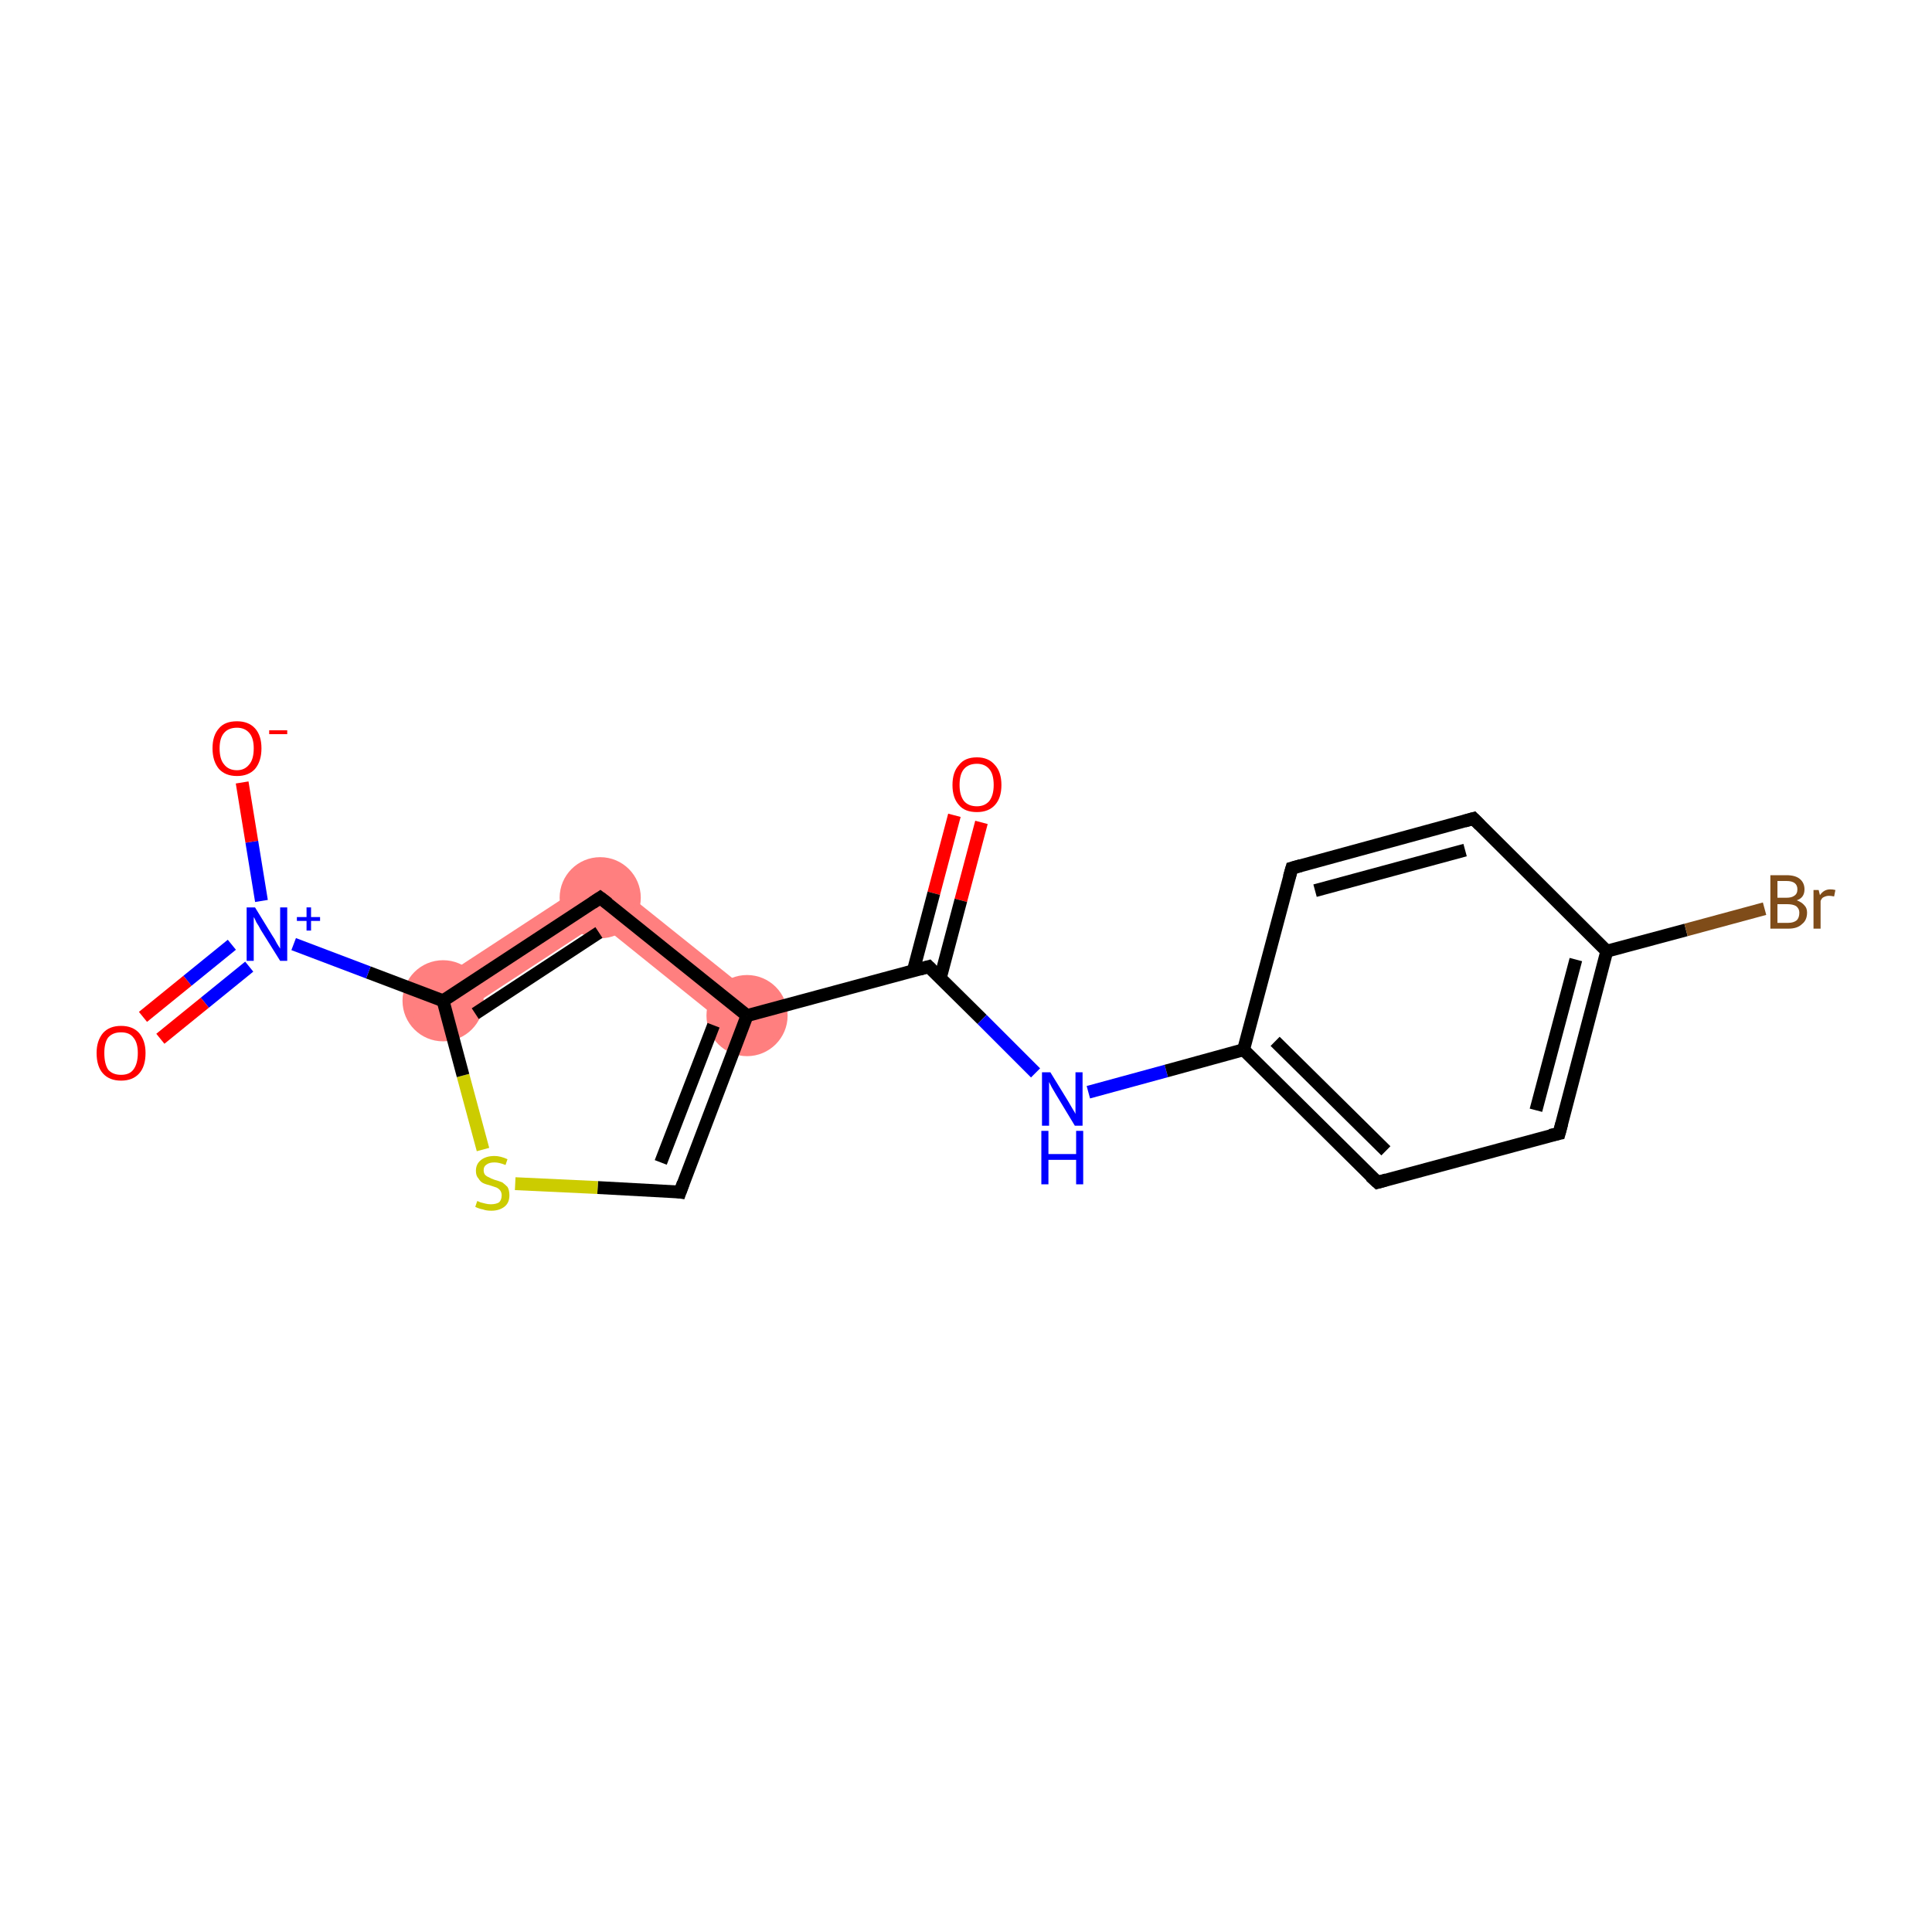 <?xml version='1.0' encoding='iso-8859-1'?>
<svg version='1.1' baseProfile='full'
              xmlns='http://www.w3.org/2000/svg'
                      xmlns:rdkit='http://www.rdkit.org/xml'
                      xmlns:xlink='http://www.w3.org/1999/xlink'
                  xml:space='preserve'
width='300px' height='300px' viewBox='0 0 300 300'>
<!-- END OF HEADER -->
<rect style='opacity:1.0;fill:#FFFFFF;stroke:none' width='300.0' height='300.0' x='0.0' y='0.0'> </rect>
<path class='bond-18 atom-10 atom-17' d='M 93.4,135.6 L 118.0,155.3 L 114.0,160.2 L 93.0,143.3 Z' style='fill:#FF7F7F;fill-rule:evenodd;fill-opacity:1;stroke:#FF7F7F;stroke-width:0.0px;stroke-linecap:butt;stroke-linejoin:miter;stroke-opacity:1;' />
<path class='bond-16 atom-13 atom-17' d='M 93.4,135.6 L 93.0,143.3 L 70.5,158.0 L 67.1,152.8 Z' style='fill:#FF7F7F;fill-rule:evenodd;fill-opacity:1;stroke:#FF7F7F;stroke-width:0.0px;stroke-linecap:butt;stroke-linejoin:miter;stroke-opacity:1;' />
<ellipse cx='116.0' cy='157.7' rx='5.8' ry='5.8' class='atom-10'  style='fill:#FF7F7F;fill-rule:evenodd;stroke:#FF7F7F;stroke-width:1.0px;stroke-linecap:butt;stroke-linejoin:miter;stroke-opacity:1' />
<ellipse cx='68.8' cy='155.4' rx='5.8' ry='5.8' class='atom-13'  style='fill:#FF7F7F;fill-rule:evenodd;stroke:#FF7F7F;stroke-width:1.0px;stroke-linecap:butt;stroke-linejoin:miter;stroke-opacity:1' />
<ellipse cx='93.2' cy='139.4' rx='5.8' ry='5.8' class='atom-17'  style='fill:#FF7F7F;fill-rule:evenodd;stroke:#FF7F7F;stroke-width:1.0px;stroke-linecap:butt;stroke-linejoin:miter;stroke-opacity:1' />
<path class='bond-0 atom-0 atom-1' d='M 152.4,127.7 L 149.2,139.8' style='fill:none;fill-rule:evenodd;stroke:#FF0000;stroke-width:2.0px;stroke-linecap:butt;stroke-linejoin:miter;stroke-opacity:1' />
<path class='bond-0 atom-0 atom-1' d='M 149.2,139.8 L 146.0,151.9' style='fill:none;fill-rule:evenodd;stroke:#000000;stroke-width:2.0px;stroke-linecap:butt;stroke-linejoin:miter;stroke-opacity:1' />
<path class='bond-0 atom-0 atom-1' d='M 148.2,126.6 L 145.0,138.7' style='fill:none;fill-rule:evenodd;stroke:#FF0000;stroke-width:2.0px;stroke-linecap:butt;stroke-linejoin:miter;stroke-opacity:1' />
<path class='bond-0 atom-0 atom-1' d='M 145.0,138.7 L 141.8,150.8' style='fill:none;fill-rule:evenodd;stroke:#000000;stroke-width:2.0px;stroke-linecap:butt;stroke-linejoin:miter;stroke-opacity:1' />
<path class='bond-1 atom-1 atom-2' d='M 144.2,150.1 L 152.5,158.3' style='fill:none;fill-rule:evenodd;stroke:#000000;stroke-width:2.0px;stroke-linecap:butt;stroke-linejoin:miter;stroke-opacity:1' />
<path class='bond-1 atom-1 atom-2' d='M 152.5,158.3 L 160.8,166.6' style='fill:none;fill-rule:evenodd;stroke:#0000FF;stroke-width:2.0px;stroke-linecap:butt;stroke-linejoin:miter;stroke-opacity:1' />
<path class='bond-2 atom-2 atom-3' d='M 169.0,169.6 L 181.1,166.3' style='fill:none;fill-rule:evenodd;stroke:#0000FF;stroke-width:2.0px;stroke-linecap:butt;stroke-linejoin:miter;stroke-opacity:1' />
<path class='bond-2 atom-2 atom-3' d='M 181.1,166.3 L 193.1,163.0' style='fill:none;fill-rule:evenodd;stroke:#000000;stroke-width:2.0px;stroke-linecap:butt;stroke-linejoin:miter;stroke-opacity:1' />
<path class='bond-3 atom-3 atom-4' d='M 193.1,163.0 L 213.9,183.6' style='fill:none;fill-rule:evenodd;stroke:#000000;stroke-width:2.0px;stroke-linecap:butt;stroke-linejoin:miter;stroke-opacity:1' />
<path class='bond-3 atom-3 atom-4' d='M 198.0,161.7 L 215.2,178.7' style='fill:none;fill-rule:evenodd;stroke:#000000;stroke-width:2.0px;stroke-linecap:butt;stroke-linejoin:miter;stroke-opacity:1' />
<path class='bond-4 atom-4 atom-5' d='M 213.9,183.6 L 242.1,176.0' style='fill:none;fill-rule:evenodd;stroke:#000000;stroke-width:2.0px;stroke-linecap:butt;stroke-linejoin:miter;stroke-opacity:1' />
<path class='bond-5 atom-5 atom-6' d='M 242.1,176.0 L 249.5,147.7' style='fill:none;fill-rule:evenodd;stroke:#000000;stroke-width:2.0px;stroke-linecap:butt;stroke-linejoin:miter;stroke-opacity:1' />
<path class='bond-5 atom-5 atom-6' d='M 238.5,172.4 L 244.7,149.0' style='fill:none;fill-rule:evenodd;stroke:#000000;stroke-width:2.0px;stroke-linecap:butt;stroke-linejoin:miter;stroke-opacity:1' />
<path class='bond-6 atom-6 atom-7' d='M 249.5,147.7 L 261.8,144.4' style='fill:none;fill-rule:evenodd;stroke:#000000;stroke-width:2.0px;stroke-linecap:butt;stroke-linejoin:miter;stroke-opacity:1' />
<path class='bond-6 atom-6 atom-7' d='M 261.8,144.4 L 274.0,141.1' style='fill:none;fill-rule:evenodd;stroke:#7F4C19;stroke-width:2.0px;stroke-linecap:butt;stroke-linejoin:miter;stroke-opacity:1' />
<path class='bond-7 atom-6 atom-8' d='M 249.5,147.7 L 228.8,127.1' style='fill:none;fill-rule:evenodd;stroke:#000000;stroke-width:2.0px;stroke-linecap:butt;stroke-linejoin:miter;stroke-opacity:1' />
<path class='bond-8 atom-8 atom-9' d='M 228.8,127.1 L 200.6,134.8' style='fill:none;fill-rule:evenodd;stroke:#000000;stroke-width:2.0px;stroke-linecap:butt;stroke-linejoin:miter;stroke-opacity:1' />
<path class='bond-8 atom-8 atom-9' d='M 227.5,132.0 L 204.2,138.3' style='fill:none;fill-rule:evenodd;stroke:#000000;stroke-width:2.0px;stroke-linecap:butt;stroke-linejoin:miter;stroke-opacity:1' />
<path class='bond-9 atom-1 atom-10' d='M 144.2,150.1 L 116.0,157.7' style='fill:none;fill-rule:evenodd;stroke:#000000;stroke-width:2.0px;stroke-linecap:butt;stroke-linejoin:miter;stroke-opacity:1' />
<path class='bond-10 atom-10 atom-11' d='M 116.0,157.7 L 105.6,185.1' style='fill:none;fill-rule:evenodd;stroke:#000000;stroke-width:2.0px;stroke-linecap:butt;stroke-linejoin:miter;stroke-opacity:1' />
<path class='bond-10 atom-10 atom-11' d='M 110.8,159.2 L 102.6,180.5' style='fill:none;fill-rule:evenodd;stroke:#000000;stroke-width:2.0px;stroke-linecap:butt;stroke-linejoin:miter;stroke-opacity:1' />
<path class='bond-11 atom-11 atom-12' d='M 105.6,185.1 L 92.8,184.4' style='fill:none;fill-rule:evenodd;stroke:#000000;stroke-width:2.0px;stroke-linecap:butt;stroke-linejoin:miter;stroke-opacity:1' />
<path class='bond-11 atom-11 atom-12' d='M 92.8,184.4 L 80.0,183.8' style='fill:none;fill-rule:evenodd;stroke:#CCCC00;stroke-width:2.0px;stroke-linecap:butt;stroke-linejoin:miter;stroke-opacity:1' />
<path class='bond-12 atom-12 atom-13' d='M 75.0,178.5 L 71.9,167.0' style='fill:none;fill-rule:evenodd;stroke:#CCCC00;stroke-width:2.0px;stroke-linecap:butt;stroke-linejoin:miter;stroke-opacity:1' />
<path class='bond-12 atom-12 atom-13' d='M 71.9,167.0 L 68.8,155.4' style='fill:none;fill-rule:evenodd;stroke:#000000;stroke-width:2.0px;stroke-linecap:butt;stroke-linejoin:miter;stroke-opacity:1' />
<path class='bond-13 atom-13 atom-14' d='M 68.8,155.4 L 57.2,151.0' style='fill:none;fill-rule:evenodd;stroke:#000000;stroke-width:2.0px;stroke-linecap:butt;stroke-linejoin:miter;stroke-opacity:1' />
<path class='bond-13 atom-13 atom-14' d='M 57.2,151.0 L 45.6,146.6' style='fill:none;fill-rule:evenodd;stroke:#0000FF;stroke-width:2.0px;stroke-linecap:butt;stroke-linejoin:miter;stroke-opacity:1' />
<path class='bond-14 atom-14 atom-15' d='M 36.0,146.7 L 29.1,152.3' style='fill:none;fill-rule:evenodd;stroke:#0000FF;stroke-width:2.0px;stroke-linecap:butt;stroke-linejoin:miter;stroke-opacity:1' />
<path class='bond-14 atom-14 atom-15' d='M 29.1,152.3 L 22.2,157.9' style='fill:none;fill-rule:evenodd;stroke:#FF0000;stroke-width:2.0px;stroke-linecap:butt;stroke-linejoin:miter;stroke-opacity:1' />
<path class='bond-14 atom-14 atom-15' d='M 38.7,150.1 L 31.8,155.7' style='fill:none;fill-rule:evenodd;stroke:#0000FF;stroke-width:2.0px;stroke-linecap:butt;stroke-linejoin:miter;stroke-opacity:1' />
<path class='bond-14 atom-14 atom-15' d='M 31.8,155.7 L 24.9,161.3' style='fill:none;fill-rule:evenodd;stroke:#FF0000;stroke-width:2.0px;stroke-linecap:butt;stroke-linejoin:miter;stroke-opacity:1' />
<path class='bond-15 atom-14 atom-16' d='M 40.6,139.9 L 39.1,130.7' style='fill:none;fill-rule:evenodd;stroke:#0000FF;stroke-width:2.0px;stroke-linecap:butt;stroke-linejoin:miter;stroke-opacity:1' />
<path class='bond-15 atom-14 atom-16' d='M 39.1,130.7 L 37.6,121.5' style='fill:none;fill-rule:evenodd;stroke:#FF0000;stroke-width:2.0px;stroke-linecap:butt;stroke-linejoin:miter;stroke-opacity:1' />
<path class='bond-16 atom-13 atom-17' d='M 68.8,155.4 L 93.2,139.4' style='fill:none;fill-rule:evenodd;stroke:#000000;stroke-width:2.0px;stroke-linecap:butt;stroke-linejoin:miter;stroke-opacity:1' />
<path class='bond-16 atom-13 atom-17' d='M 73.8,157.4 L 93.0,144.8' style='fill:none;fill-rule:evenodd;stroke:#000000;stroke-width:2.0px;stroke-linecap:butt;stroke-linejoin:miter;stroke-opacity:1' />
<path class='bond-17 atom-9 atom-3' d='M 200.6,134.8 L 193.1,163.0' style='fill:none;fill-rule:evenodd;stroke:#000000;stroke-width:2.0px;stroke-linecap:butt;stroke-linejoin:miter;stroke-opacity:1' />
<path class='bond-18 atom-17 atom-10' d='M 93.2,139.4 L 116.0,157.7' style='fill:none;fill-rule:evenodd;stroke:#000000;stroke-width:2.0px;stroke-linecap:butt;stroke-linejoin:miter;stroke-opacity:1' />
<path d='M 144.6,150.5 L 144.2,150.1 L 142.8,150.5' style='fill:none;stroke:#000000;stroke-width:2.0px;stroke-linecap:butt;stroke-linejoin:miter;stroke-opacity:1;' />
<path d='M 212.8,182.6 L 213.9,183.6 L 215.3,183.2' style='fill:none;stroke:#000000;stroke-width:2.0px;stroke-linecap:butt;stroke-linejoin:miter;stroke-opacity:1;' />
<path d='M 240.7,176.3 L 242.1,176.0 L 242.5,174.5' style='fill:none;stroke:#000000;stroke-width:2.0px;stroke-linecap:butt;stroke-linejoin:miter;stroke-opacity:1;' />
<path d='M 229.8,128.1 L 228.8,127.1 L 227.4,127.5' style='fill:none;stroke:#000000;stroke-width:2.0px;stroke-linecap:butt;stroke-linejoin:miter;stroke-opacity:1;' />
<path d='M 202.0,134.4 L 200.6,134.8 L 200.2,136.2' style='fill:none;stroke:#000000;stroke-width:2.0px;stroke-linecap:butt;stroke-linejoin:miter;stroke-opacity:1;' />
<path d='M 106.1,183.7 L 105.6,185.1 L 105.0,185.0' style='fill:none;stroke:#000000;stroke-width:2.0px;stroke-linecap:butt;stroke-linejoin:miter;stroke-opacity:1;' />
<path d='M 92.0,140.2 L 93.2,139.4 L 94.4,140.3' style='fill:none;stroke:#000000;stroke-width:2.0px;stroke-linecap:butt;stroke-linejoin:miter;stroke-opacity:1;' />
<path class='atom-0' d='M 147.9 121.9
Q 147.9 119.9, 148.9 118.8
Q 149.8 117.6, 151.7 117.6
Q 153.5 117.6, 154.5 118.8
Q 155.5 119.9, 155.5 121.9
Q 155.5 123.9, 154.5 125.0
Q 153.5 126.1, 151.7 126.1
Q 149.8 126.1, 148.9 125.0
Q 147.9 123.9, 147.9 121.9
M 151.7 125.2
Q 152.9 125.2, 153.6 124.4
Q 154.3 123.5, 154.3 121.9
Q 154.3 120.2, 153.6 119.4
Q 152.9 118.6, 151.7 118.6
Q 150.4 118.6, 149.7 119.4
Q 149.0 120.2, 149.0 121.9
Q 149.0 123.5, 149.7 124.4
Q 150.4 125.2, 151.7 125.2
' fill='#FF0000'/>
<path class='atom-2' d='M 163.1 166.5
L 165.8 170.9
Q 166.1 171.4, 166.5 172.1
Q 167.0 172.9, 167.0 173.0
L 167.0 166.5
L 168.1 166.5
L 168.1 174.8
L 166.9 174.8
L 164.0 170.0
Q 163.7 169.5, 163.3 168.8
Q 163.0 168.2, 162.9 168.0
L 162.9 174.8
L 161.8 174.8
L 161.8 166.5
L 163.1 166.5
' fill='#0000FF'/>
<path class='atom-2' d='M 161.7 175.6
L 162.8 175.6
L 162.8 179.2
L 167.1 179.2
L 167.1 175.6
L 168.2 175.6
L 168.2 183.9
L 167.1 183.9
L 167.1 180.1
L 162.8 180.1
L 162.8 183.9
L 161.7 183.9
L 161.7 175.6
' fill='#0000FF'/>
<path class='atom-7' d='M 279.0 139.8
Q 279.8 140.1, 280.2 140.6
Q 280.6 141.0, 280.6 141.7
Q 280.6 142.9, 279.8 143.5
Q 279.1 144.2, 277.7 144.2
L 274.9 144.2
L 274.9 135.9
L 277.4 135.9
Q 278.8 135.9, 279.5 136.5
Q 280.2 137.1, 280.2 138.1
Q 280.2 139.4, 279.0 139.8
M 276.0 136.8
L 276.0 139.4
L 277.4 139.4
Q 278.2 139.4, 278.6 139.1
Q 279.1 138.8, 279.1 138.1
Q 279.1 136.8, 277.4 136.8
L 276.0 136.8
M 277.7 143.3
Q 278.5 143.3, 279.0 142.9
Q 279.4 142.5, 279.4 141.7
Q 279.4 141.1, 278.9 140.7
Q 278.4 140.4, 277.5 140.4
L 276.0 140.4
L 276.0 143.3
L 277.7 143.3
' fill='#7F4C19'/>
<path class='atom-7' d='M 282.4 138.2
L 282.6 139.0
Q 283.2 138.1, 284.2 138.1
Q 284.6 138.1, 285.0 138.2
L 284.8 139.2
Q 284.3 139.1, 284.0 139.1
Q 283.6 139.1, 283.2 139.3
Q 282.9 139.4, 282.7 139.9
L 282.7 144.2
L 281.6 144.2
L 281.6 138.2
L 282.4 138.2
' fill='#7F4C19'/>
<path class='atom-12' d='M 74.1 186.5
Q 74.2 186.5, 74.6 186.7
Q 75.0 186.8, 75.4 186.9
Q 75.8 187.0, 76.2 187.0
Q 77.0 187.0, 77.5 186.7
Q 77.9 186.3, 77.9 185.6
Q 77.9 185.2, 77.7 184.9
Q 77.5 184.6, 77.1 184.4
Q 76.8 184.3, 76.2 184.1
Q 75.4 183.9, 75.0 183.7
Q 74.6 183.5, 74.3 183.0
Q 73.9 182.6, 73.9 181.8
Q 73.9 180.8, 74.6 180.2
Q 75.4 179.5, 76.8 179.5
Q 77.7 179.5, 78.8 180.0
L 78.5 180.9
Q 77.5 180.5, 76.8 180.5
Q 76.0 180.5, 75.6 180.8
Q 75.1 181.1, 75.1 181.7
Q 75.1 182.1, 75.3 182.4
Q 75.6 182.7, 75.9 182.8
Q 76.2 183.0, 76.8 183.2
Q 77.5 183.4, 78.0 183.6
Q 78.4 183.9, 78.8 184.3
Q 79.1 184.8, 79.1 185.6
Q 79.1 186.8, 78.3 187.4
Q 77.5 188.0, 76.3 188.0
Q 75.5 188.0, 75.0 187.8
Q 74.4 187.7, 73.8 187.4
L 74.1 186.5
' fill='#CCCC00'/>
<path class='atom-14' d='M 39.6 140.9
L 42.3 145.3
Q 42.6 145.7, 43.0 146.5
Q 43.5 147.3, 43.5 147.3
L 43.5 140.9
L 44.6 140.9
L 44.6 149.2
L 43.5 149.2
L 40.5 144.4
Q 40.2 143.8, 39.8 143.2
Q 39.5 142.5, 39.4 142.4
L 39.4 149.2
L 38.3 149.2
L 38.3 140.9
L 39.6 140.9
' fill='#0000FF'/>
<path class='atom-14' d='M 46.1 142.4
L 47.6 142.4
L 47.6 140.9
L 48.3 140.9
L 48.3 142.4
L 49.7 142.4
L 49.7 143.0
L 48.3 143.0
L 48.3 144.5
L 47.6 144.5
L 47.6 143.0
L 46.1 143.0
L 46.1 142.4
' fill='#0000FF'/>
<path class='atom-15' d='M 15.0 163.5
Q 15.0 161.6, 16.0 160.4
Q 17.0 159.3, 18.8 159.3
Q 20.6 159.3, 21.6 160.4
Q 22.6 161.6, 22.6 163.5
Q 22.6 165.6, 21.6 166.7
Q 20.6 167.8, 18.8 167.8
Q 17.0 167.8, 16.0 166.7
Q 15.0 165.6, 15.0 163.5
M 18.8 166.9
Q 20.1 166.9, 20.7 166.1
Q 21.4 165.2, 21.4 163.5
Q 21.4 161.9, 20.7 161.1
Q 20.1 160.3, 18.8 160.3
Q 17.5 160.3, 16.8 161.1
Q 16.2 161.9, 16.2 163.5
Q 16.2 165.2, 16.8 166.1
Q 17.5 166.9, 18.8 166.9
' fill='#FF0000'/>
<path class='atom-16' d='M 33.0 116.2
Q 33.0 114.2, 34.0 113.1
Q 34.9 112.0, 36.8 112.0
Q 38.6 112.0, 39.6 113.1
Q 40.6 114.2, 40.6 116.2
Q 40.6 118.2, 39.6 119.4
Q 38.6 120.5, 36.8 120.5
Q 35.0 120.5, 34.0 119.4
Q 33.0 118.2, 33.0 116.2
M 36.8 119.6
Q 38.0 119.6, 38.7 118.7
Q 39.4 117.9, 39.4 116.2
Q 39.4 114.6, 38.7 113.8
Q 38.0 113.0, 36.8 113.0
Q 35.5 113.0, 34.8 113.8
Q 34.1 114.6, 34.1 116.2
Q 34.1 117.9, 34.8 118.7
Q 35.5 119.6, 36.8 119.6
' fill='#FF0000'/>
<path class='atom-16' d='M 41.8 113.4
L 44.6 113.4
L 44.6 114.0
L 41.8 114.0
L 41.8 113.4
' fill='#FF0000'/>
</svg>
